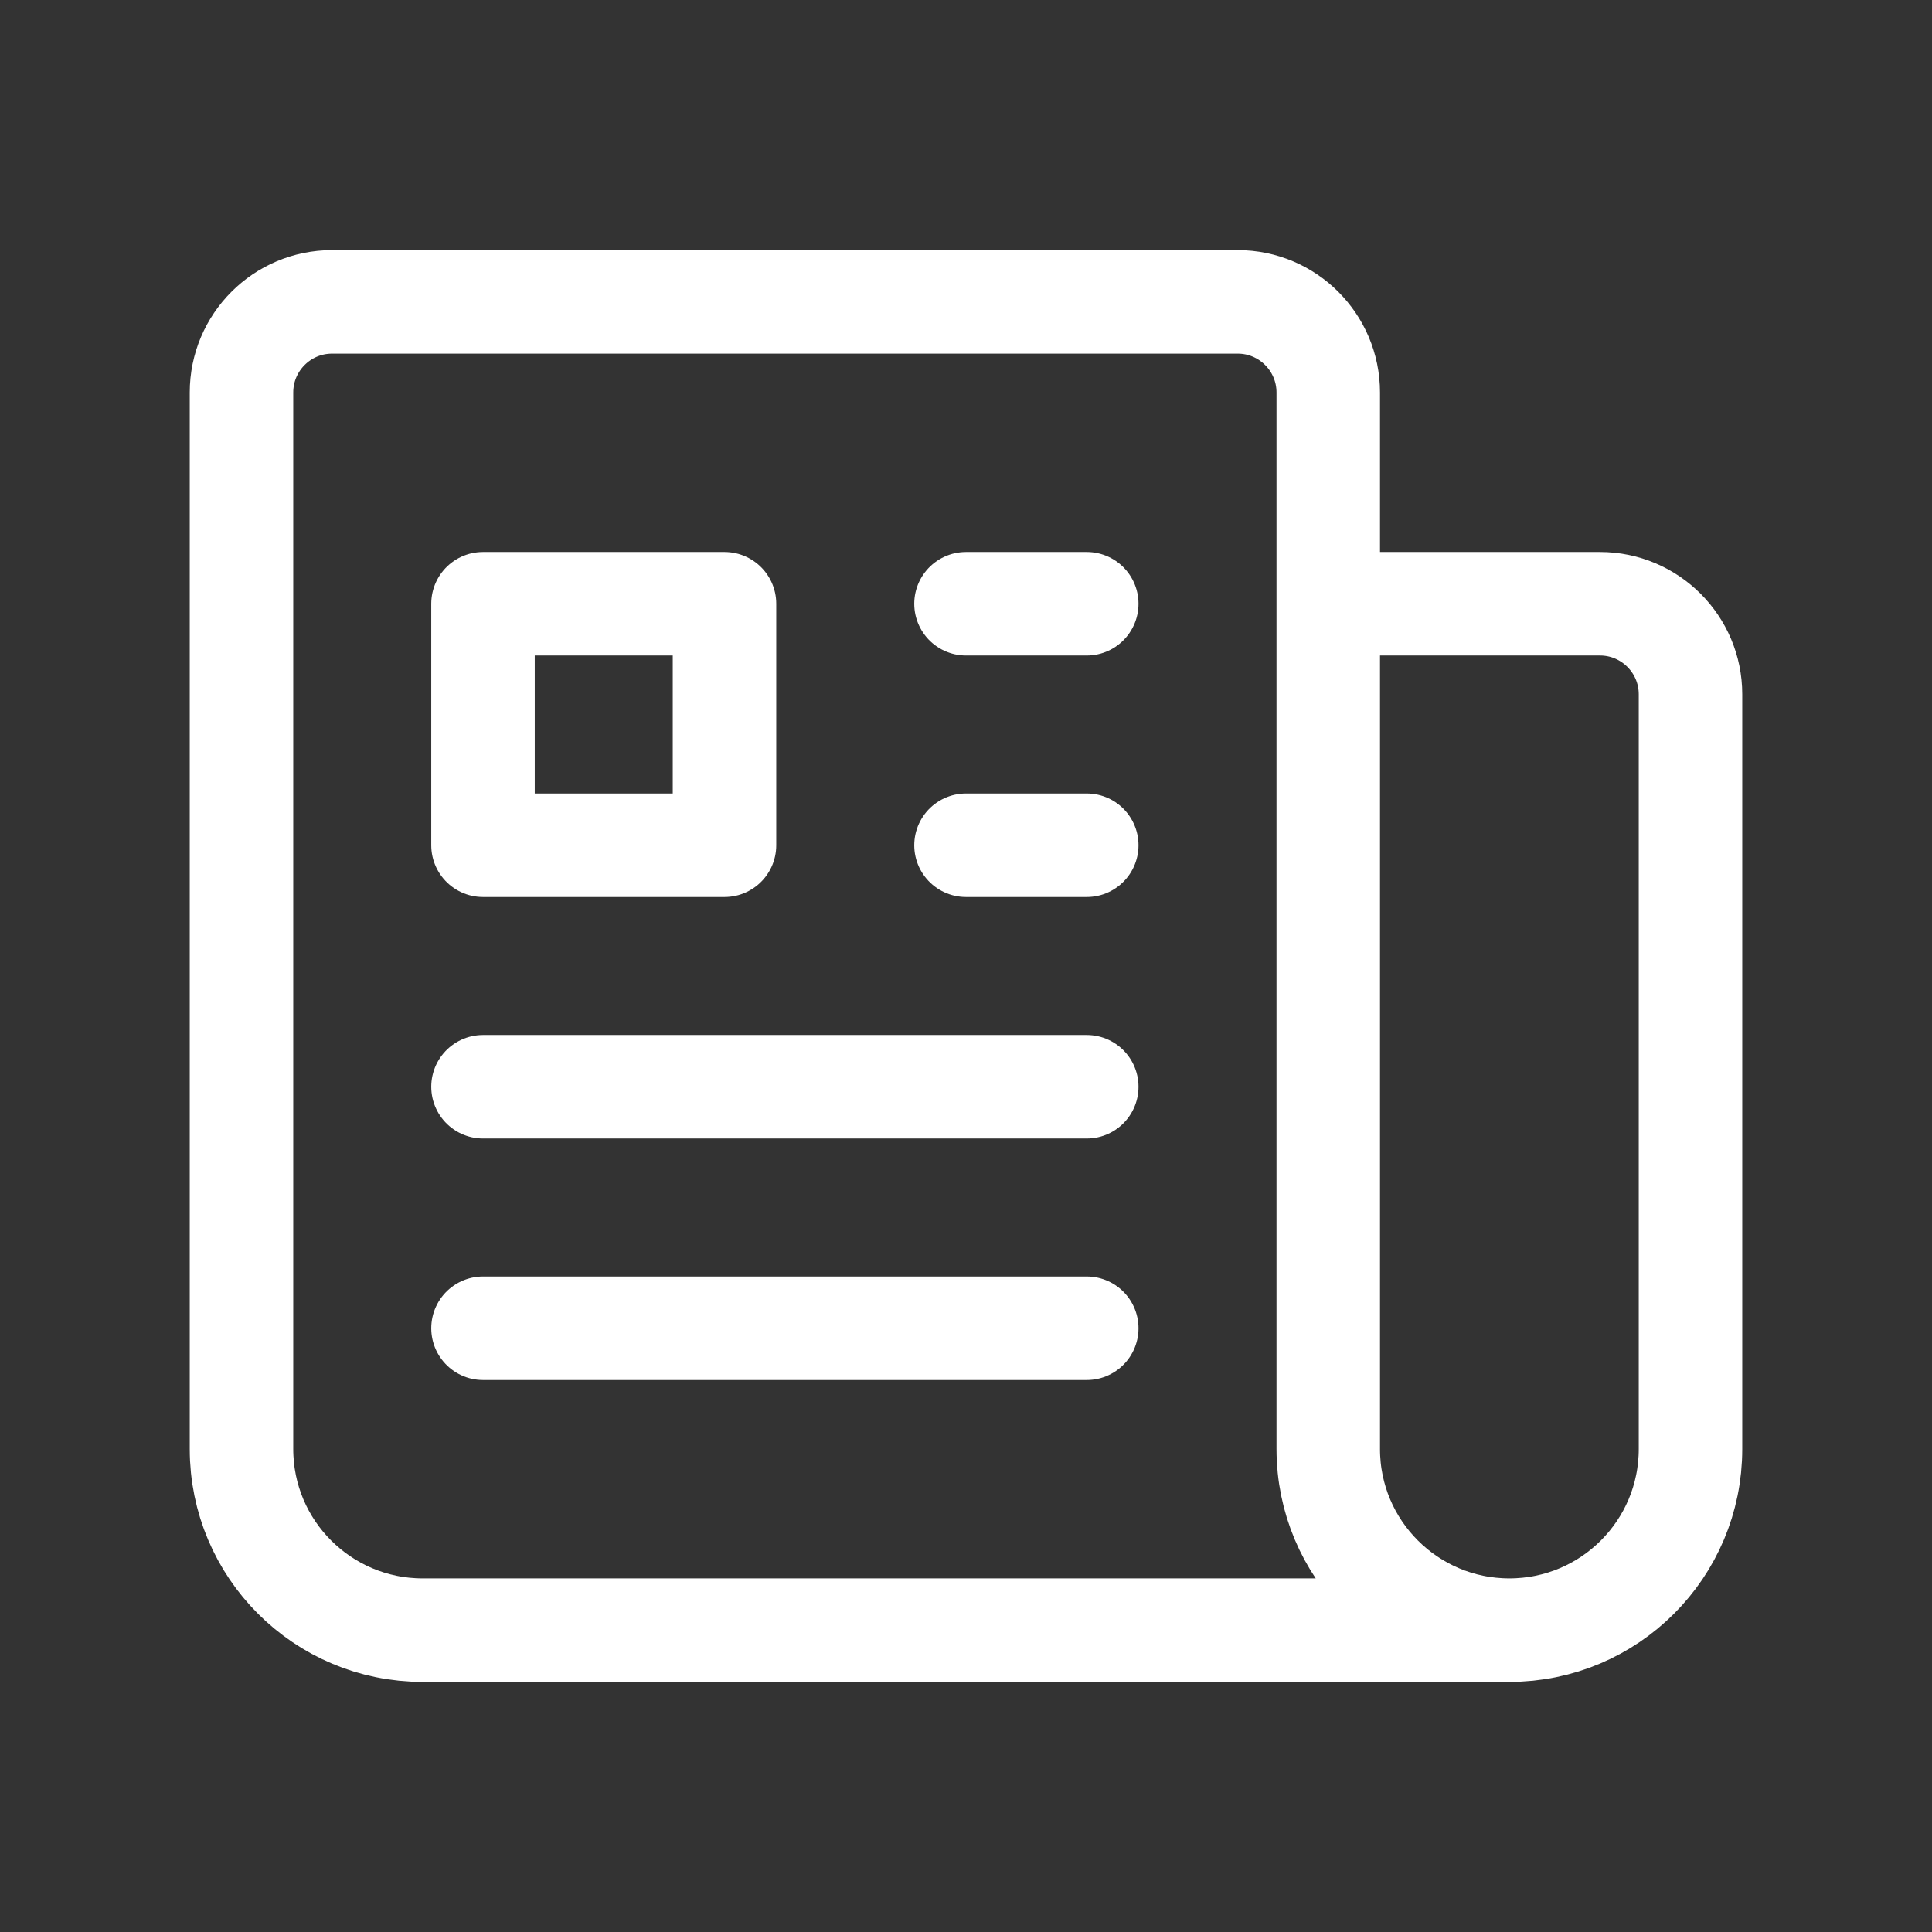 <svg xmlns="http://www.w3.org/2000/svg" width="28" height="28" viewBox="0 0 28 28" fill="none">
  <rect x="0" y="0" width="28" height="28" fill="#333333" stroke="none"/>
  <path
    d="M14 8.75H15.75M14 12.25H15.75M7 15.75H15.75M7 19.25H15.75M19.25 8.75H23.188C23.912 8.75 24.5 9.338 24.5 10.062V21C24.5 22.45 23.325 23.625 21.875 23.625M19.25 8.75V21C19.25 22.45 20.425 23.625 21.875 23.625M19.25 8.75V5.688C19.25 4.963 18.662 4.375 17.938 4.375H4.812C4.088 4.375 3.5 4.963 3.5 5.688V21C3.5 22.45 4.675 23.625 6.125 23.625H21.875M7 8.75H10.5V12.25H7V8.75Z"
    stroke="white" stroke-width="1.5" stroke-linecap="round" stroke-linejoin="round" />
</svg>